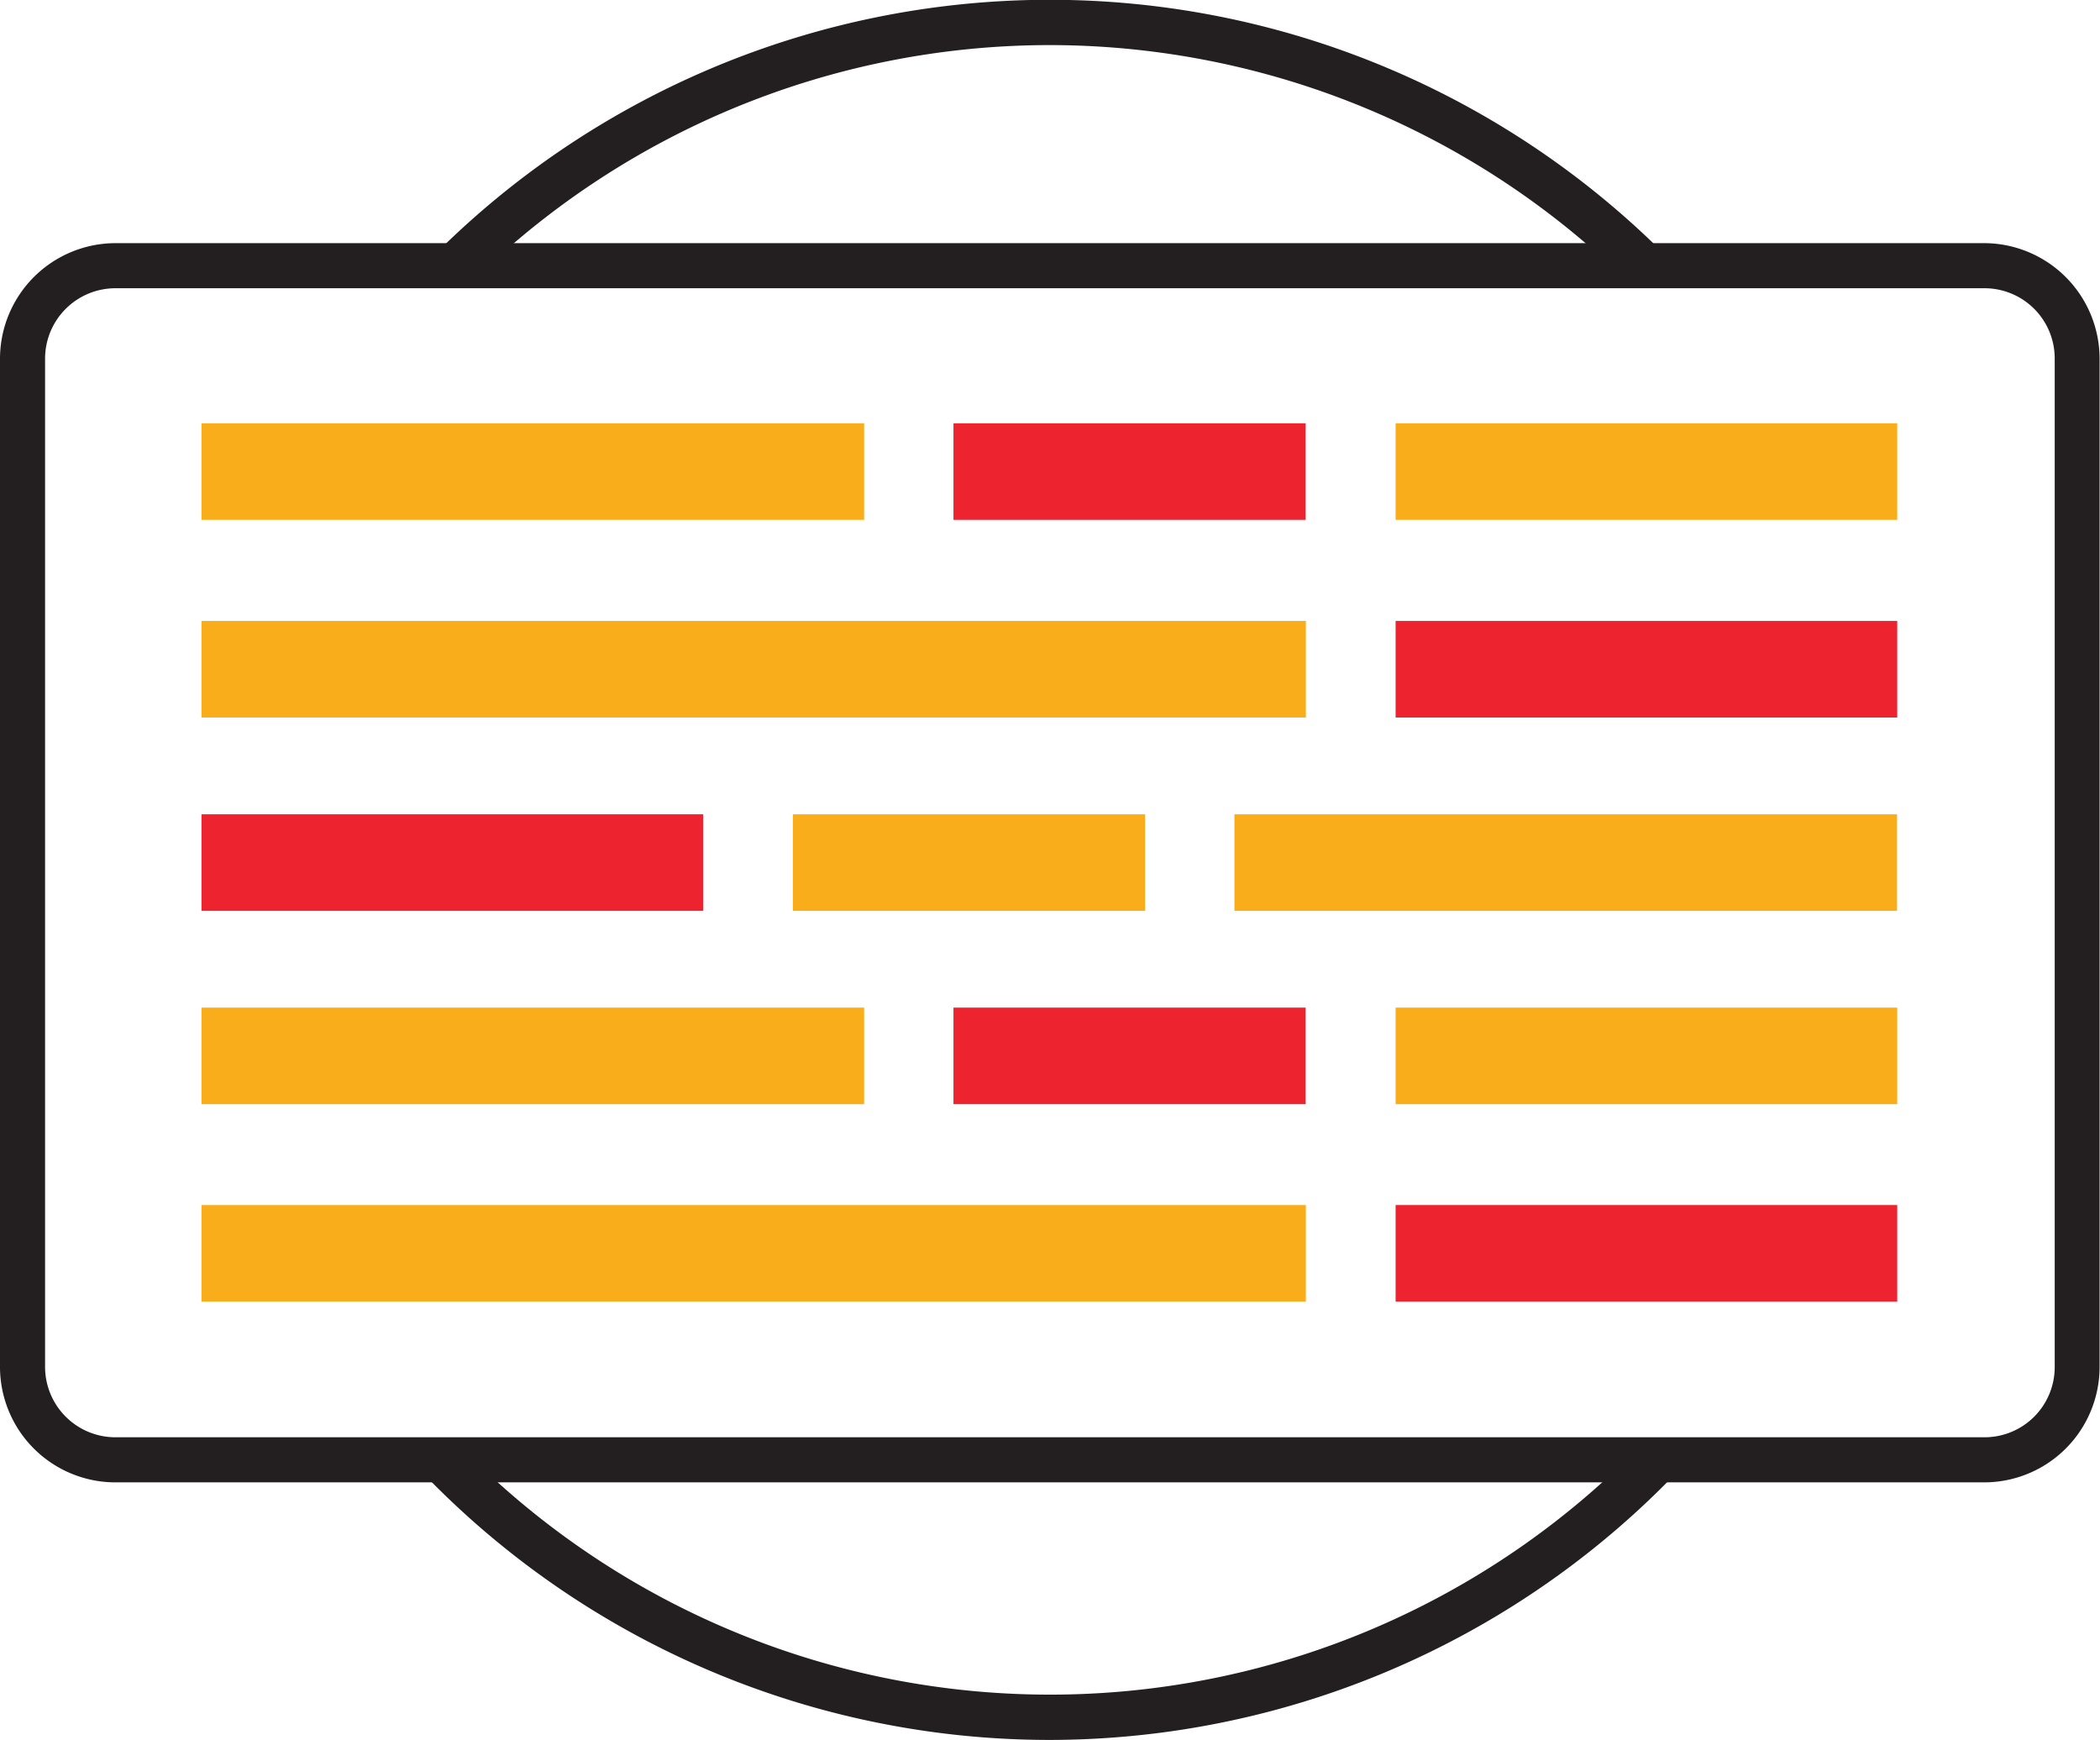 <svg id="outsource" xmlns="http://www.w3.org/2000/svg" viewBox="0 0 102.02 84.51">
    <defs>
        <style>
            .red-to-yellow{
                fill: #ed2330;
                transition: all .3s ease-in-out;
            }
            #outsource:hover .red-to-yellow, #outsource.hover .red-to-yellow{
                fill: #faad1b
            }

            .yellow-to-red{
                fill: #faad1b;
                transition: all .3s ease-in-out;
            }
            #outsource:hover .yellow-to-red, #outsource.hover .yellow-to-red{
                fill: #ed2330
            }

            .bar{
            transform: translateX(0) scaleX(1);
            transition: all .3s ease-in-out;
            }

            #outsource:hover .bar1, #outsource.hover .bar1{
                transform: translateX(-5.3%) scaleX(1.54);
            }

            #outsource:hover .bar2, #outsource.hover .bar2{
                transform: translateX(90.15%) scaleX(0);
            }

            #outsource:hover .bar3, #outsource.hover .bar3{
                transform: translateX(-8.4%) scaleX(1.88);
            }

            #outsource:hover .bar4, #outsource.hover .bar4{
                transform: translateX(-12.2%) scaleX(1.88);
            }

            #outsource:hover .bar5, #outsource.hover .bar5{
                transform: translateX(-75.6%) scaleX(2.67);
            }

            #outsource:hover .bar6, #outsource.hover .bar6{
                transform: translateX(5.1%) scaleX(0.47);
            }

            #outsource:hover .bar7, #outsource.hover .bar7{
                transform: translateX(-104.8%) scaleX(2.16);
            }
            .cls-1{fill:#fff;}.cls-2{fill:#231f20;}.cls-3{fill:#faad1b;}.cls-4{fill:#ed2330;}</style>
    </defs>
    <title>Asset 4</title>
    <g id="Layer_2" data-name="Layer 2">
        <g id="Layer_1-2" data-name="Layer 1">
            <circle class="cls-1" cx="51.01" cy="42.25" r="41.16"/>
            <path class="cls-2"
                  d="M51,84.51A42.26,42.26,0,1,1,93.26,42.25,42.31,42.31,0,0,1,51,84.51ZM51,2.19A40.06,40.06,0,1,0,91.07,42.25,40.1,40.1,0,0,0,51,2.19Z"/>
            <rect class="cls-1" x="1.1" y="12.89" width="99.82" height="58.04" rx="14.41"/>
            <path class="cls-2"
                  d="M96.41,72H5.61A5.61,5.61,0,0,1,0,66.42v-49a5.62,5.62,0,0,1,5.61-5.61h90.8A5.62,5.62,0,0,1,102,17.4v49A5.61,5.61,0,0,1,96.41,72ZM5.61,14A3.42,3.42,0,0,0,2.19,17.4v49a3.42,3.42,0,0,0,3.42,3.41h90.8a3.41,3.41,0,0,0,3.41-3.41v-49A3.41,3.41,0,0,0,96.41,14Z"/>
            <rect class="cls-3 yellow-to-red" x="9.79" y="20.56" width="32.19" height="4.69"/>
            <rect class="cls-3 yellow-to-red" x="67.8" y="20.56" width="24.37" height="4.69"/>
            <rect class="cls-3 bar bar1" x="9.79" y="30.16" width="53.65" height="4.69"/>
            <rect class="cls-4 red-to-yellow" x="46.32" y="20.56" width="17.11" height="4.69"/>
            <rect class="cls-3" x="59.98" y="39.55" width="32.19" height="4.69"
                  transform="translate(152.14 83.79) rotate(180)"/>
            <rect class="cls-4 bar bar3" x="9.79" y="39.55" width="24.37" height="4.69"
                  transform="translate(43.95 83.79) rotate(180)"/>
            <rect class="cls-3 bar bar4" x="38.52" y="39.55" width="17.11" height="4.69"
                  transform="translate(94.15 83.79) rotate(180)"/>
            <rect class="cls-4 bar bar2" x="67.8" y="30.16" width="24.37" height="4.69"/>
            <rect class="cls-3" x="9.79" y="48.94" width="32.19" height="4.69"/>
            <rect class="cls-3 bar bar2" x="67.8" y="48.94" width="24.37" height="4.69"/>
            <rect class="cls-3 bar bar6 " x="9.79" y="58.53" width="53.65" height="4.69"/>
            <rect class="cls-4 bar bar5" x="46.32" y="48.94" width="17.11" height="4.69"/>
            <rect class="cls-4 bar bar7" x="67.8" y="58.53" width="24.37" height="4.69"/>
        </g>
    </g>
</svg>